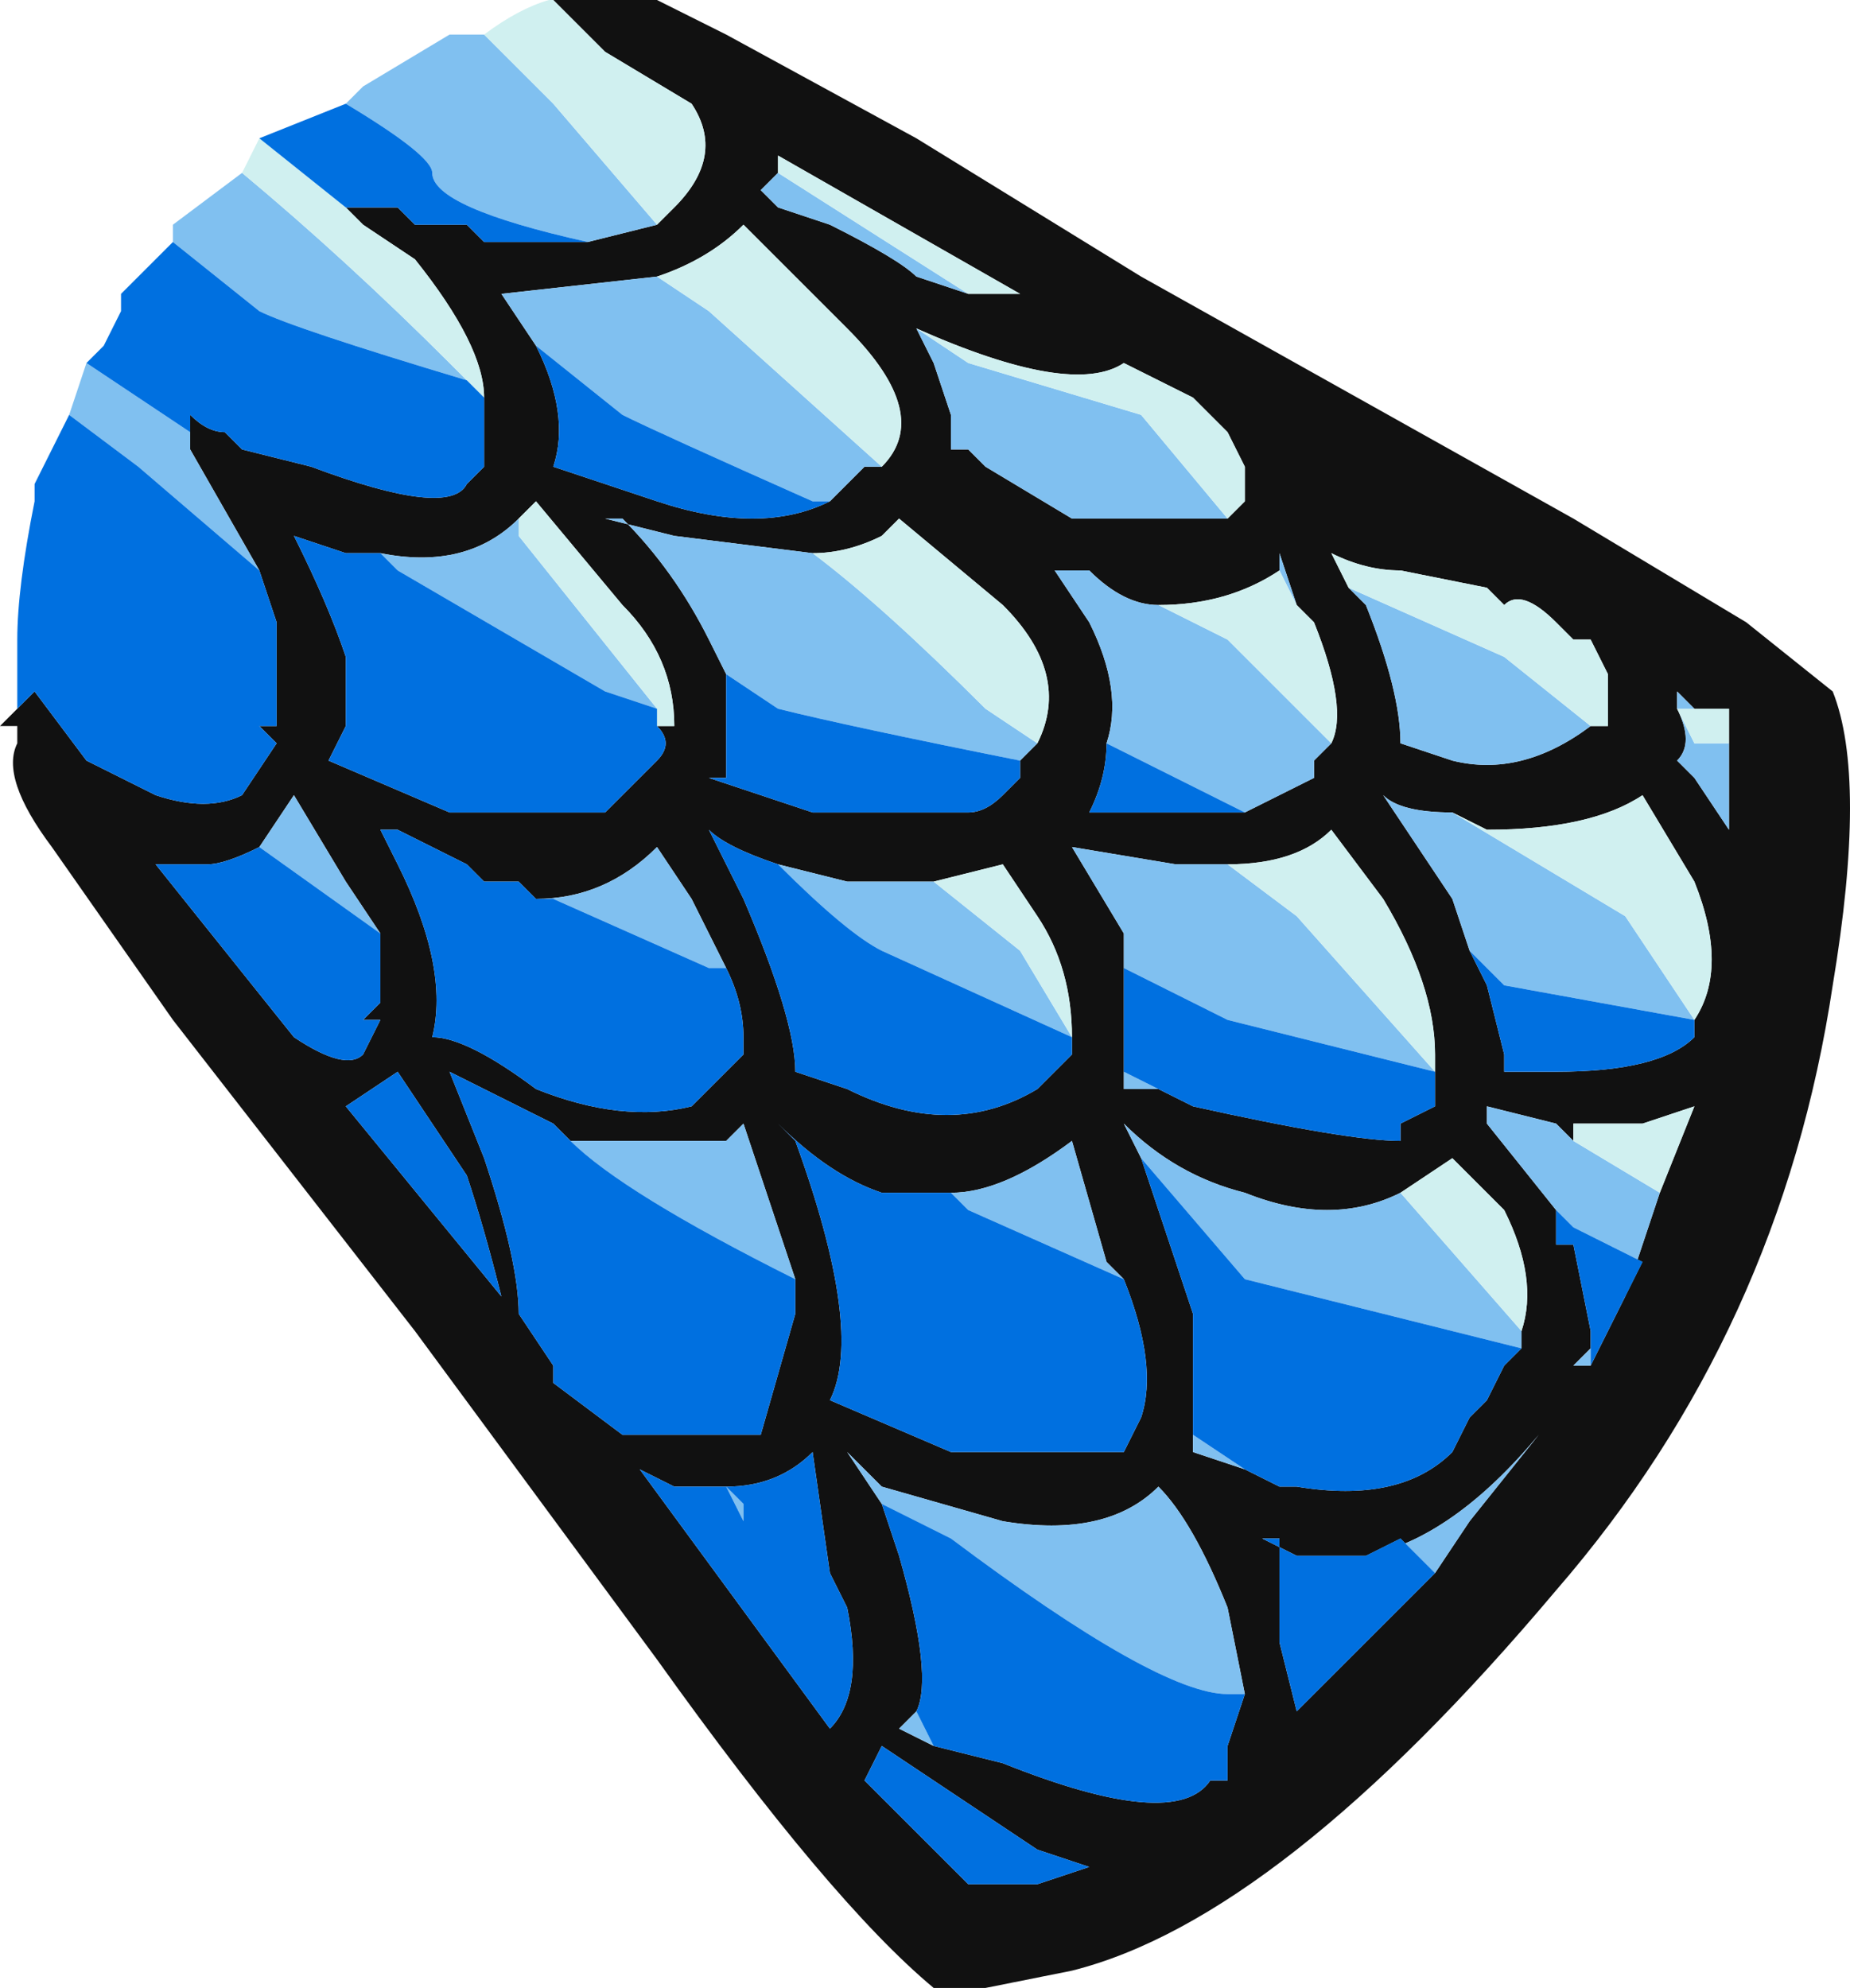 <?xml version="1.0" encoding="UTF-8" standalone="no"?>
<svg xmlns:ffdec="https://www.free-decompiler.com/flash" xmlns:xlink="http://www.w3.org/1999/xlink" ffdec:objectType="frame" height="40.25px" width="37.45px" xmlns="http://www.w3.org/2000/svg">
  <g transform="matrix(1.0, 0.0, 0.0, 1.0, 16.8, 20.3)">
    <use ffdec:characterId="2318" height="5.75" transform="matrix(7.0, 0.0, 0.0, 7.0, -16.8, -20.3)" width="5.35" xlink:href="#shape0"/>
  </g>
  <defs>
    <g id="shape0" transform="matrix(1.0, 0.0, 0.0, 1.0, 2.4, 2.9)">
      <path d="M-0.65 -2.9 L-0.5 -2.9 -0.3 -2.8 0.25 -2.5 0.9 -2.1 2.15 -1.4 2.65 -1.1 2.9 -0.9 Q3.0 -0.65 2.9 -0.05 2.75 0.95 2.1 1.7 1.3 2.65 0.7 2.8 L0.45 2.85 Q0.4 2.9 0.35 2.85 L0.3 2.85 Q0.0 2.6 -0.5 1.9 L-1.2 0.95 -1.9 0.05 -2.25 -0.45 Q-2.4 -0.65 -2.35 -0.75 L-2.35 -0.8 -2.4 -0.8 -2.35 -0.85 -2.3 -0.9 -2.15 -0.7 -1.95 -0.6 Q-1.8 -0.55 -1.7 -0.6 L-1.6 -0.75 -1.65 -0.8 -1.6 -0.8 Q-1.6 -0.95 -1.6 -1.1 L-1.65 -1.25 -1.85 -1.6 -1.85 -1.65 -1.85 -1.7 Q-1.8 -1.65 -1.75 -1.65 L-1.7 -1.6 -1.5 -1.55 Q-1.1 -1.4 -1.05 -1.5 L-1.0 -1.55 -1.0 -1.75 Q-1.0 -1.9 -1.2 -2.15 L-1.35 -2.25 -1.4 -2.3 -1.25 -2.3 -1.2 -2.25 -1.05 -2.25 -1.0 -2.2 -0.7 -2.2 -0.5 -2.25 -0.45 -2.3 Q-0.3 -2.45 -0.4 -2.6 L-0.65 -2.75 -0.8 -2.9 -0.65 -2.9 M0.25 -1.95 L0.3 -1.85 0.35 -1.7 0.35 -1.6 0.4 -1.6 0.45 -1.55 0.7 -1.4 1.15 -1.4 1.2 -1.45 1.2 -1.55 1.15 -1.65 1.05 -1.75 0.85 -1.85 Q0.7 -1.75 0.25 -1.95 L0.25 -1.95 M0.4 -2.05 L0.55 -2.05 -0.15 -2.45 -0.15 -2.4 -0.2 -2.35 -0.15 -2.3 0.0 -2.25 Q0.2 -2.15 0.25 -2.1 L0.4 -2.05 M1.4 -1.5 L1.4 -1.5 M0.95 -1.15 Q0.85 -1.15 0.75 -1.25 L0.65 -1.25 0.75 -1.1 Q0.85 -0.9 0.8 -0.75 0.8 -0.65 0.75 -0.55 L1.2 -0.55 Q1.3 -0.6 1.4 -0.65 L1.4 -0.7 1.45 -0.75 Q1.5 -0.85 1.4 -1.1 L1.35 -1.15 1.3 -1.3 1.3 -1.25 Q1.15 -1.15 0.95 -1.15 M0.6 -0.75 Q0.7 -0.95 0.5 -1.15 L0.2 -1.4 0.15 -1.35 Q0.05 -1.3 -0.05 -1.3 L-0.45 -1.35 -0.65 -1.4 -0.6 -1.4 Q-0.45 -1.25 -0.35 -1.05 L-0.3 -0.95 Q-0.3 -0.85 -0.3 -0.75 L-0.3 -0.65 -0.35 -0.65 -0.05 -0.55 0.4 -0.55 Q0.45 -0.55 0.5 -0.6 L0.55 -0.65 0.55 -0.7 0.6 -0.75 M0.0 -1.45 L0.1 -1.55 0.15 -1.55 Q0.3 -1.7 0.05 -1.95 L-0.25 -2.25 Q-0.35 -2.15 -0.5 -2.1 L-0.95 -2.05 -0.85 -1.9 Q-0.75 -1.7 -0.8 -1.55 L-0.5 -1.45 Q-0.2 -1.35 0.0 -1.45 M0.3 -0.35 L0.05 -0.35 -0.15 -0.4 Q-0.3 -0.45 -0.35 -0.5 L-0.25 -0.3 Q-0.1 0.05 -0.1 0.2 L0.05 0.25 Q0.35 0.4 0.6 0.25 L0.7 0.15 0.7 0.1 Q0.7 -0.1 0.6 -0.25 L0.5 -0.4 0.3 -0.35 M1.15 -0.4 L1.0 -0.4 0.7 -0.45 0.85 -0.2 0.85 -0.1 0.85 0.2 0.85 0.25 0.95 0.25 1.05 0.3 Q1.5 0.4 1.65 0.4 L1.65 0.35 1.75 0.3 1.75 0.2 1.75 0.15 Q1.75 -0.05 1.6 -0.3 L1.45 -0.5 Q1.35 -0.4 1.15 -0.4 M2.2 -0.8 L2.25 -0.8 2.25 -0.95 2.2 -1.05 2.15 -1.05 2.1 -1.1 Q2.0 -1.2 1.95 -1.15 L1.9 -1.2 1.65 -1.25 Q1.55 -1.25 1.45 -1.3 L1.5 -1.2 1.55 -1.15 Q1.65 -0.9 1.65 -0.75 L1.8 -0.7 Q2.0 -0.65 2.2 -0.8 M1.8 -0.55 Q1.65 -0.55 1.6 -0.6 L1.8 -0.3 1.85 -0.15 1.9 -0.05 1.95 0.15 1.95 0.2 2.1 0.2 Q2.4 0.2 2.5 0.1 L2.5 0.05 Q2.6 -0.1 2.5 -0.35 L2.35 -0.6 Q2.2 -0.5 1.9 -0.5 L1.8 -0.55 M2.6 -0.75 L2.6 -0.85 2.5 -0.85 2.45 -0.9 2.45 -0.85 Q2.5 -0.75 2.45 -0.7 L2.5 -0.65 2.6 -0.5 2.6 -0.75 M2.4 0.55 L2.5 0.3 2.35 0.35 2.15 0.35 2.15 0.4 2.1 0.35 1.9 0.3 1.9 0.35 2.1 0.6 2.1 0.7 2.15 0.7 2.2 0.95 2.2 1.0 2.15 1.05 2.2 1.05 2.3 0.85 2.4 0.55 M2.0 0.95 Q2.05 0.8 1.95 0.6 L1.8 0.45 1.65 0.55 Q1.45 0.65 1.2 0.55 1.0 0.5 0.85 0.35 L0.9 0.45 1.05 0.9 1.05 1.25 1.05 1.3 1.2 1.35 1.3 1.4 1.35 1.4 Q1.65 1.45 1.8 1.3 L1.85 1.2 1.9 1.15 1.95 1.05 2.0 1.0 2.0 0.95 M1.55 1.6 L1.35 1.6 1.25 1.55 1.3 1.55 1.3 1.85 1.35 2.05 1.75 1.65 1.85 1.5 2.05 1.25 Q1.8 1.55 1.55 1.6 M0.85 0.8 L0.8 0.75 0.7 0.4 Q0.5 0.55 0.35 0.55 L0.15 0.55 Q0.0 0.5 -0.15 0.35 L-0.1 0.4 Q0.1 0.95 0.0 1.15 L0.35 1.3 0.85 1.3 0.9 1.2 Q0.95 1.05 0.85 0.8 M1.2 2.0 L1.15 1.75 Q1.05 1.5 0.95 1.4 0.8 1.55 0.5 1.5 L0.15 1.4 0.05 1.3 0.15 1.45 0.2 1.6 Q0.3 1.95 0.25 2.05 L0.2 2.1 0.3 2.15 0.5 2.2 Q1.0 2.4 1.1 2.25 L1.15 2.25 1.15 2.15 1.2 2.0 M-0.3 1.4 L-0.45 1.4 -0.55 1.35 0.0 2.1 Q0.1 2.0 0.05 1.75 L0.0 1.65 -0.05 1.3 Q-0.15 1.4 -0.3 1.4 M1.0 1.35 L1.0 1.35 M0.1 2.25 L0.4 2.55 0.6 2.55 0.75 2.5 0.6 2.45 0.15 2.15 0.1 2.25 M-1.3 -0.2 L-1.4 -0.35 -1.55 -0.6 -1.65 -0.45 Q-1.75 -0.4 -1.8 -0.4 L-1.95 -0.4 -1.55 0.1 Q-1.4 0.2 -1.35 0.15 L-1.3 0.05 -1.35 0.05 -1.3 0.0 -1.3 -0.2 M-0.45 -0.8 Q-0.45 -1.0 -0.6 -1.15 L-0.85 -1.45 -0.9 -1.4 Q-1.05 -1.25 -1.3 -1.3 L-1.4 -1.3 -1.55 -1.35 Q-1.45 -1.15 -1.4 -1.0 -1.4 -0.9 -1.4 -0.8 L-1.45 -0.7 -1.1 -0.55 -0.65 -0.55 -0.5 -0.7 Q-0.45 -0.75 -0.5 -0.8 L-0.45 -0.8 M-0.85 -0.3 L-0.9 -0.35 -1.0 -0.35 -1.05 -0.4 -1.25 -0.5 -1.3 -0.5 -1.25 -0.4 Q-1.1 -0.1 -1.15 0.1 -1.05 0.1 -0.85 0.25 -0.6 0.35 -0.4 0.3 L-0.25 0.15 -0.25 0.1 Q-0.25 0.0 -0.3 -0.1 L-0.4 -0.3 -0.5 -0.45 Q-0.65 -0.3 -0.85 -0.3 M-0.75 0.4 L-0.8 0.35 -1.1 0.2 -1.0 0.45 Q-0.9 0.75 -0.9 0.9 L-0.8 1.05 -0.8 1.1 -0.6 1.25 -0.2 1.25 -0.1 0.9 -0.1 0.8 -0.25 0.35 -0.3 0.4 -0.75 0.4 M-1.4 0.3 L-0.95 0.85 Q-1.0 0.65 -1.05 0.5 L-1.25 0.2 -1.4 0.3" fill="#111111" fill-rule="evenodd" stroke="none"/>
      <path d="M-2.2 -1.7 L-2.15 -1.85 -1.85 -1.65 -1.85 -1.6 -1.65 -1.25 -2.0 -1.55 -2.2 -1.7 M-1.9 -2.2 L-1.9 -2.25 -1.7 -2.4 Q-1.4 -2.15 -1.1 -1.85 L-1.0 -1.75 -1.05 -1.8 Q-1.55 -1.95 -1.65 -2.0 L-1.9 -2.2 M-1.4 -2.6 L-1.35 -2.65 -1.1 -2.8 -1.0 -2.8 -0.8 -2.6 -0.5 -2.25 -0.7 -2.2 Q-1.15 -2.3 -1.15 -2.4 -1.15 -2.45 -1.4 -2.6 M1.15 -1.4 L0.7 -1.4 0.45 -1.55 0.4 -1.6 0.35 -1.6 0.35 -1.7 0.3 -1.85 0.25 -1.95 0.4 -1.85 0.9 -1.7 1.15 -1.4 M0.4 -2.05 L0.25 -2.1 Q0.2 -2.15 0.0 -2.25 L-0.15 -2.3 -0.2 -2.35 -0.15 -2.4 0.4 -2.05 M0.8 -0.75 Q0.85 -0.9 0.75 -1.1 L0.65 -1.25 0.75 -1.25 Q0.85 -1.15 0.95 -1.15 L1.15 -1.05 1.45 -0.75 1.4 -0.7 1.4 -0.65 Q1.3 -0.6 1.2 -0.55 L0.8 -0.75 M1.3 -1.25 L1.3 -1.3 1.35 -1.15 1.3 -1.25 M-0.05 -1.3 Q0.15 -1.15 0.45 -0.85 L0.6 -0.75 0.55 -0.7 Q0.05 -0.8 -0.15 -0.85 L-0.3 -0.95 -0.35 -1.05 Q-0.45 -1.25 -0.6 -1.4 L-0.65 -1.4 -0.45 -1.35 -0.05 -1.3 M0.15 -1.55 L0.1 -1.55 0.0 -1.45 -0.05 -1.45 Q-0.5 -1.65 -0.6 -1.7 L-0.85 -1.9 -0.95 -2.05 -0.5 -2.1 -0.35 -2.0 0.15 -1.55 M0.3 -0.35 L0.55 -0.15 0.7 0.1 0.7 0.15 0.7 0.1 0.15 -0.15 Q0.05 -0.2 -0.15 -0.4 L0.05 -0.35 0.3 -0.35 M0.85 -0.1 L0.85 -0.2 0.7 -0.45 1.0 -0.4 1.15 -0.4 1.35 -0.25 1.75 0.2 1.15 0.05 0.85 -0.1 M0.95 0.25 L0.85 0.25 0.85 0.2 0.95 0.25 M1.5 -1.2 L1.95 -1.0 2.2 -0.8 Q2.0 -0.65 1.8 -0.7 L1.65 -0.75 Q1.65 -0.9 1.55 -1.15 L1.5 -1.2 M1.85 -0.15 L1.8 -0.3 1.6 -0.6 Q1.65 -0.55 1.8 -0.55 L2.3 -0.25 2.5 0.05 1.95 -0.05 1.85 -0.15 M2.6 -0.75 L2.6 -0.5 2.5 -0.65 2.45 -0.7 Q2.5 -0.75 2.45 -0.85 L2.45 -0.9 2.5 -0.85 2.45 -0.85 2.5 -0.75 2.6 -0.75 M2.15 0.4 L2.4 0.55 2.3 0.85 2.35 0.75 2.15 0.65 2.1 0.6 1.9 0.35 1.9 0.3 2.1 0.35 2.15 0.4 M2.2 1.05 L2.15 1.05 2.2 1.0 2.2 1.05 M1.65 0.55 L2.0 0.95 2.0 1.0 1.2 0.8 0.9 0.45 0.85 0.35 Q1.0 0.5 1.2 0.55 1.45 0.65 1.65 0.55 M1.2 1.35 L1.05 1.3 1.05 1.25 1.2 1.35 M1.75 1.65 L1.65 1.55 1.55 1.6 Q1.8 1.55 2.05 1.25 L1.85 1.5 1.75 1.65 M0.35 0.55 Q0.5 0.55 0.7 0.4 L0.8 0.75 0.85 0.8 0.4 0.6 0.35 0.55 M0.15 1.45 L0.05 1.3 0.15 1.4 0.5 1.5 Q0.8 1.55 0.95 1.4 1.05 1.5 1.15 1.75 L1.2 2.0 1.15 2.0 Q0.95 2.0 0.35 1.55 L0.15 1.45 M0.3 2.15 L0.2 2.1 0.25 2.05 0.3 2.15 M-0.3 1.4 L-0.25 1.5 -0.25 1.45 -0.3 1.4 M-1.65 -0.45 L-1.55 -0.6 -1.4 -0.35 -1.3 -0.2 -1.65 -0.45 M-0.9 -1.4 L-0.9 -1.35 -0.5 -0.85 -0.65 -0.9 -1.25 -1.25 -1.3 -1.3 Q-1.05 -1.25 -0.9 -1.4 M-0.85 -0.3 Q-0.65 -0.3 -0.5 -0.45 L-0.4 -0.3 -0.3 -0.1 -0.35 -0.1 -0.8 -0.3 -0.85 -0.3 M-0.75 0.4 L-0.3 0.4 -0.25 0.35 -0.1 0.8 Q-0.6 0.55 -0.75 0.4" fill="#80c0f0" fill-rule="evenodd" stroke="none"/>
      <path d="M-1.7 -2.4 L-1.65 -2.5 -1.4 -2.3 -1.35 -2.25 -1.2 -2.15 Q-1.0 -1.9 -1.0 -1.75 L-1.1 -1.85 Q-1.4 -2.15 -1.7 -2.4 M-1.0 -2.8 Q-0.8 -2.95 -0.65 -2.9 L-0.8 -2.9 -0.65 -2.75 -0.4 -2.6 Q-0.3 -2.45 -0.45 -2.3 L-0.5 -2.25 -0.8 -2.6 -1.0 -2.8 M0.25 -1.95 L0.25 -1.95 Q0.7 -1.75 0.85 -1.85 L1.05 -1.75 1.15 -1.65 1.2 -1.55 1.2 -1.45 1.15 -1.4 0.9 -1.7 0.4 -1.85 0.25 -1.95 M-0.15 -2.4 L-0.15 -2.45 0.55 -2.05 0.4 -2.05 -0.15 -2.4 M1.45 -0.75 L1.15 -1.05 0.95 -1.15 Q1.15 -1.15 1.3 -1.25 L1.35 -1.15 1.4 -1.1 Q1.5 -0.85 1.45 -0.75 M-0.05 -1.3 Q0.05 -1.3 0.15 -1.35 L0.2 -1.4 0.5 -1.15 Q0.7 -0.95 0.6 -0.75 L0.45 -0.85 Q0.15 -1.15 -0.05 -1.3 M0.15 -1.55 L-0.35 -2.0 -0.5 -2.1 Q-0.35 -2.15 -0.25 -2.25 L0.05 -1.95 Q0.3 -1.7 0.15 -1.55 M0.7 0.15 L0.7 0.1 0.55 -0.15 0.3 -0.35 0.5 -0.4 0.6 -0.25 Q0.7 -0.1 0.7 0.1 L0.7 0.15 M1.75 0.2 L1.35 -0.25 1.15 -0.4 Q1.35 -0.4 1.45 -0.5 L1.6 -0.3 Q1.75 -0.05 1.75 0.15 L1.75 0.2 M1.5 -1.2 L1.45 -1.3 Q1.55 -1.25 1.65 -1.25 L1.9 -1.2 1.95 -1.15 Q2.0 -1.2 2.1 -1.1 L2.15 -1.05 2.2 -1.05 2.25 -0.95 2.25 -0.8 2.2 -0.8 1.95 -1.0 1.5 -1.2 M2.5 0.05 L2.3 -0.25 1.8 -0.55 1.9 -0.5 Q2.2 -0.5 2.35 -0.6 L2.5 -0.35 Q2.6 -0.1 2.5 0.05 M2.5 -0.85 L2.6 -0.85 2.6 -0.75 2.5 -0.75 2.45 -0.85 2.5 -0.85 M2.15 0.4 L2.15 0.35 2.35 0.35 2.5 0.3 2.4 0.55 2.15 0.4 M1.65 0.55 L1.8 0.45 1.95 0.6 Q2.05 0.8 2.0 0.95 L1.65 0.55 M-0.9 -1.4 L-0.85 -1.45 -0.6 -1.15 Q-0.45 -1.0 -0.45 -0.8 L-0.5 -0.8 -0.5 -0.85 -0.9 -1.35 -0.9 -1.4" fill="#d0f0f0" fill-rule="evenodd" stroke="none"/>
      <path d="M-2.35 -0.85 L-2.35 -1.05 Q-2.35 -1.2 -2.3 -1.45 L-2.3 -1.5 -2.2 -1.7 -2.0 -1.55 -1.65 -1.25 -1.6 -1.1 Q-1.6 -0.95 -1.6 -0.8 L-1.65 -0.8 -1.6 -0.75 -1.7 -0.6 Q-1.8 -0.55 -1.95 -0.6 L-2.15 -0.7 -2.3 -0.9 -2.35 -0.85 M-2.15 -1.85 L-2.1 -1.9 -2.05 -2.0 -2.05 -2.05 -1.9 -2.2 -1.65 -2.0 Q-1.55 -1.95 -1.05 -1.8 L-1.0 -1.75 -1.0 -1.55 -1.05 -1.5 Q-1.1 -1.4 -1.5 -1.55 L-1.7 -1.6 -1.75 -1.65 Q-1.8 -1.65 -1.85 -1.7 L-1.85 -1.65 -2.15 -1.85 M-1.65 -2.5 L-1.4 -2.6 Q-1.15 -2.45 -1.15 -2.4 -1.15 -2.3 -0.7 -2.2 L-1.0 -2.2 -1.05 -2.25 -1.2 -2.25 -1.25 -2.3 -1.4 -2.3 -1.65 -2.5 M0.8 -0.75 L1.2 -0.55 0.75 -0.55 Q0.8 -0.65 0.8 -0.75 M0.55 -0.7 L0.55 -0.65 0.5 -0.6 Q0.45 -0.55 0.4 -0.55 L-0.05 -0.55 -0.35 -0.65 -0.3 -0.65 -0.3 -0.75 Q-0.3 -0.85 -0.3 -0.95 L-0.15 -0.85 Q0.05 -0.8 0.55 -0.7 M-0.85 -1.9 L-0.6 -1.7 Q-0.5 -1.65 -0.05 -1.45 L0.0 -1.45 Q-0.2 -1.35 -0.5 -1.45 L-0.8 -1.55 Q-0.75 -1.7 -0.85 -1.9 M-0.15 -0.4 Q0.05 -0.2 0.15 -0.15 L0.7 0.1 0.7 0.15 0.6 0.25 Q0.35 0.4 0.05 0.25 L-0.1 0.2 Q-0.1 0.05 -0.25 -0.3 L-0.35 -0.5 Q-0.3 -0.45 -0.15 -0.4 M0.85 -0.1 L1.15 0.05 1.75 0.2 1.75 0.3 1.65 0.35 1.65 0.4 Q1.5 0.4 1.05 0.3 L0.95 0.25 0.85 0.2 0.85 -0.1 M1.85 -0.15 L1.95 -0.05 2.5 0.05 2.5 0.1 Q2.4 0.2 2.1 0.2 L1.95 0.2 1.95 0.15 1.9 -0.05 1.85 -0.15 M2.3 0.85 L2.2 1.05 2.2 1.0 2.2 0.95 2.15 0.7 2.1 0.7 2.1 0.6 2.15 0.65 2.35 0.75 2.3 0.85 M2.0 1.0 L1.95 1.05 1.9 1.15 1.85 1.2 1.8 1.3 Q1.65 1.45 1.35 1.4 L1.3 1.4 1.2 1.35 1.05 1.25 1.05 0.9 0.9 0.45 1.2 0.8 2.0 1.0 M1.55 1.6 L1.65 1.55 1.75 1.65 1.35 2.05 1.3 1.85 1.3 1.55 1.25 1.55 1.35 1.6 1.55 1.6 M0.85 0.8 Q0.95 1.05 0.9 1.2 L0.85 1.3 0.35 1.3 0.0 1.15 Q0.1 0.95 -0.1 0.4 L-0.15 0.35 Q0.0 0.5 0.15 0.55 L0.35 0.55 0.4 0.6 0.85 0.8 M1.2 2.0 L1.15 2.15 1.15 2.25 1.1 2.25 Q1.0 2.4 0.5 2.2 L0.3 2.15 0.25 2.05 Q0.3 1.95 0.2 1.6 L0.15 1.45 0.35 1.55 Q0.95 2.0 1.15 2.0 L1.2 2.0 M-0.3 1.4 Q-0.15 1.4 -0.05 1.3 L0.0 1.65 0.05 1.75 Q0.1 2.0 0.0 2.1 L-0.55 1.35 -0.45 1.4 -0.3 1.4 -0.25 1.45 -0.25 1.5 -0.3 1.4 M0.1 2.25 L0.15 2.15 0.6 2.45 0.75 2.5 0.6 2.55 0.4 2.55 0.1 2.25 M-1.3 -0.2 L-1.3 0.0 -1.35 0.05 -1.3 0.05 -1.35 0.15 Q-1.4 0.2 -1.55 0.1 L-1.95 -0.4 -1.8 -0.4 Q-1.75 -0.4 -1.65 -0.45 L-1.3 -0.2 M-0.5 -0.85 L-0.5 -0.8 -0.45 -0.8 -0.5 -0.8 Q-0.45 -0.75 -0.5 -0.7 L-0.65 -0.55 -1.1 -0.55 -1.45 -0.7 -1.4 -0.8 Q-1.4 -0.9 -1.4 -1.0 -1.45 -1.15 -1.55 -1.35 L-1.4 -1.3 -1.3 -1.3 -1.25 -1.25 -0.65 -0.9 -0.5 -0.85 M-0.3 -0.1 Q-0.25 0.0 -0.25 0.1 L-0.25 0.15 -0.4 0.3 Q-0.6 0.35 -0.85 0.25 -1.05 0.1 -1.15 0.1 -1.1 -0.1 -1.25 -0.4 L-1.3 -0.5 -1.25 -0.5 -1.05 -0.4 -1.0 -0.35 -0.9 -0.35 -0.85 -0.3 -0.8 -0.3 -0.35 -0.1 -0.3 -0.1 M-0.1 0.8 L-0.1 0.9 -0.2 1.25 -0.6 1.25 -0.8 1.1 -0.8 1.05 -0.9 0.9 Q-0.9 0.75 -1.0 0.45 L-1.1 0.2 -0.8 0.35 -0.75 0.4 Q-0.6 0.55 -0.1 0.8 M-1.4 0.3 L-1.25 0.2 -1.05 0.5 Q-1.0 0.65 -0.95 0.85 L-1.4 0.3" fill="#0070e0" fill-rule="evenodd" stroke="none"/>
    </g>
  </defs>
</svg>
